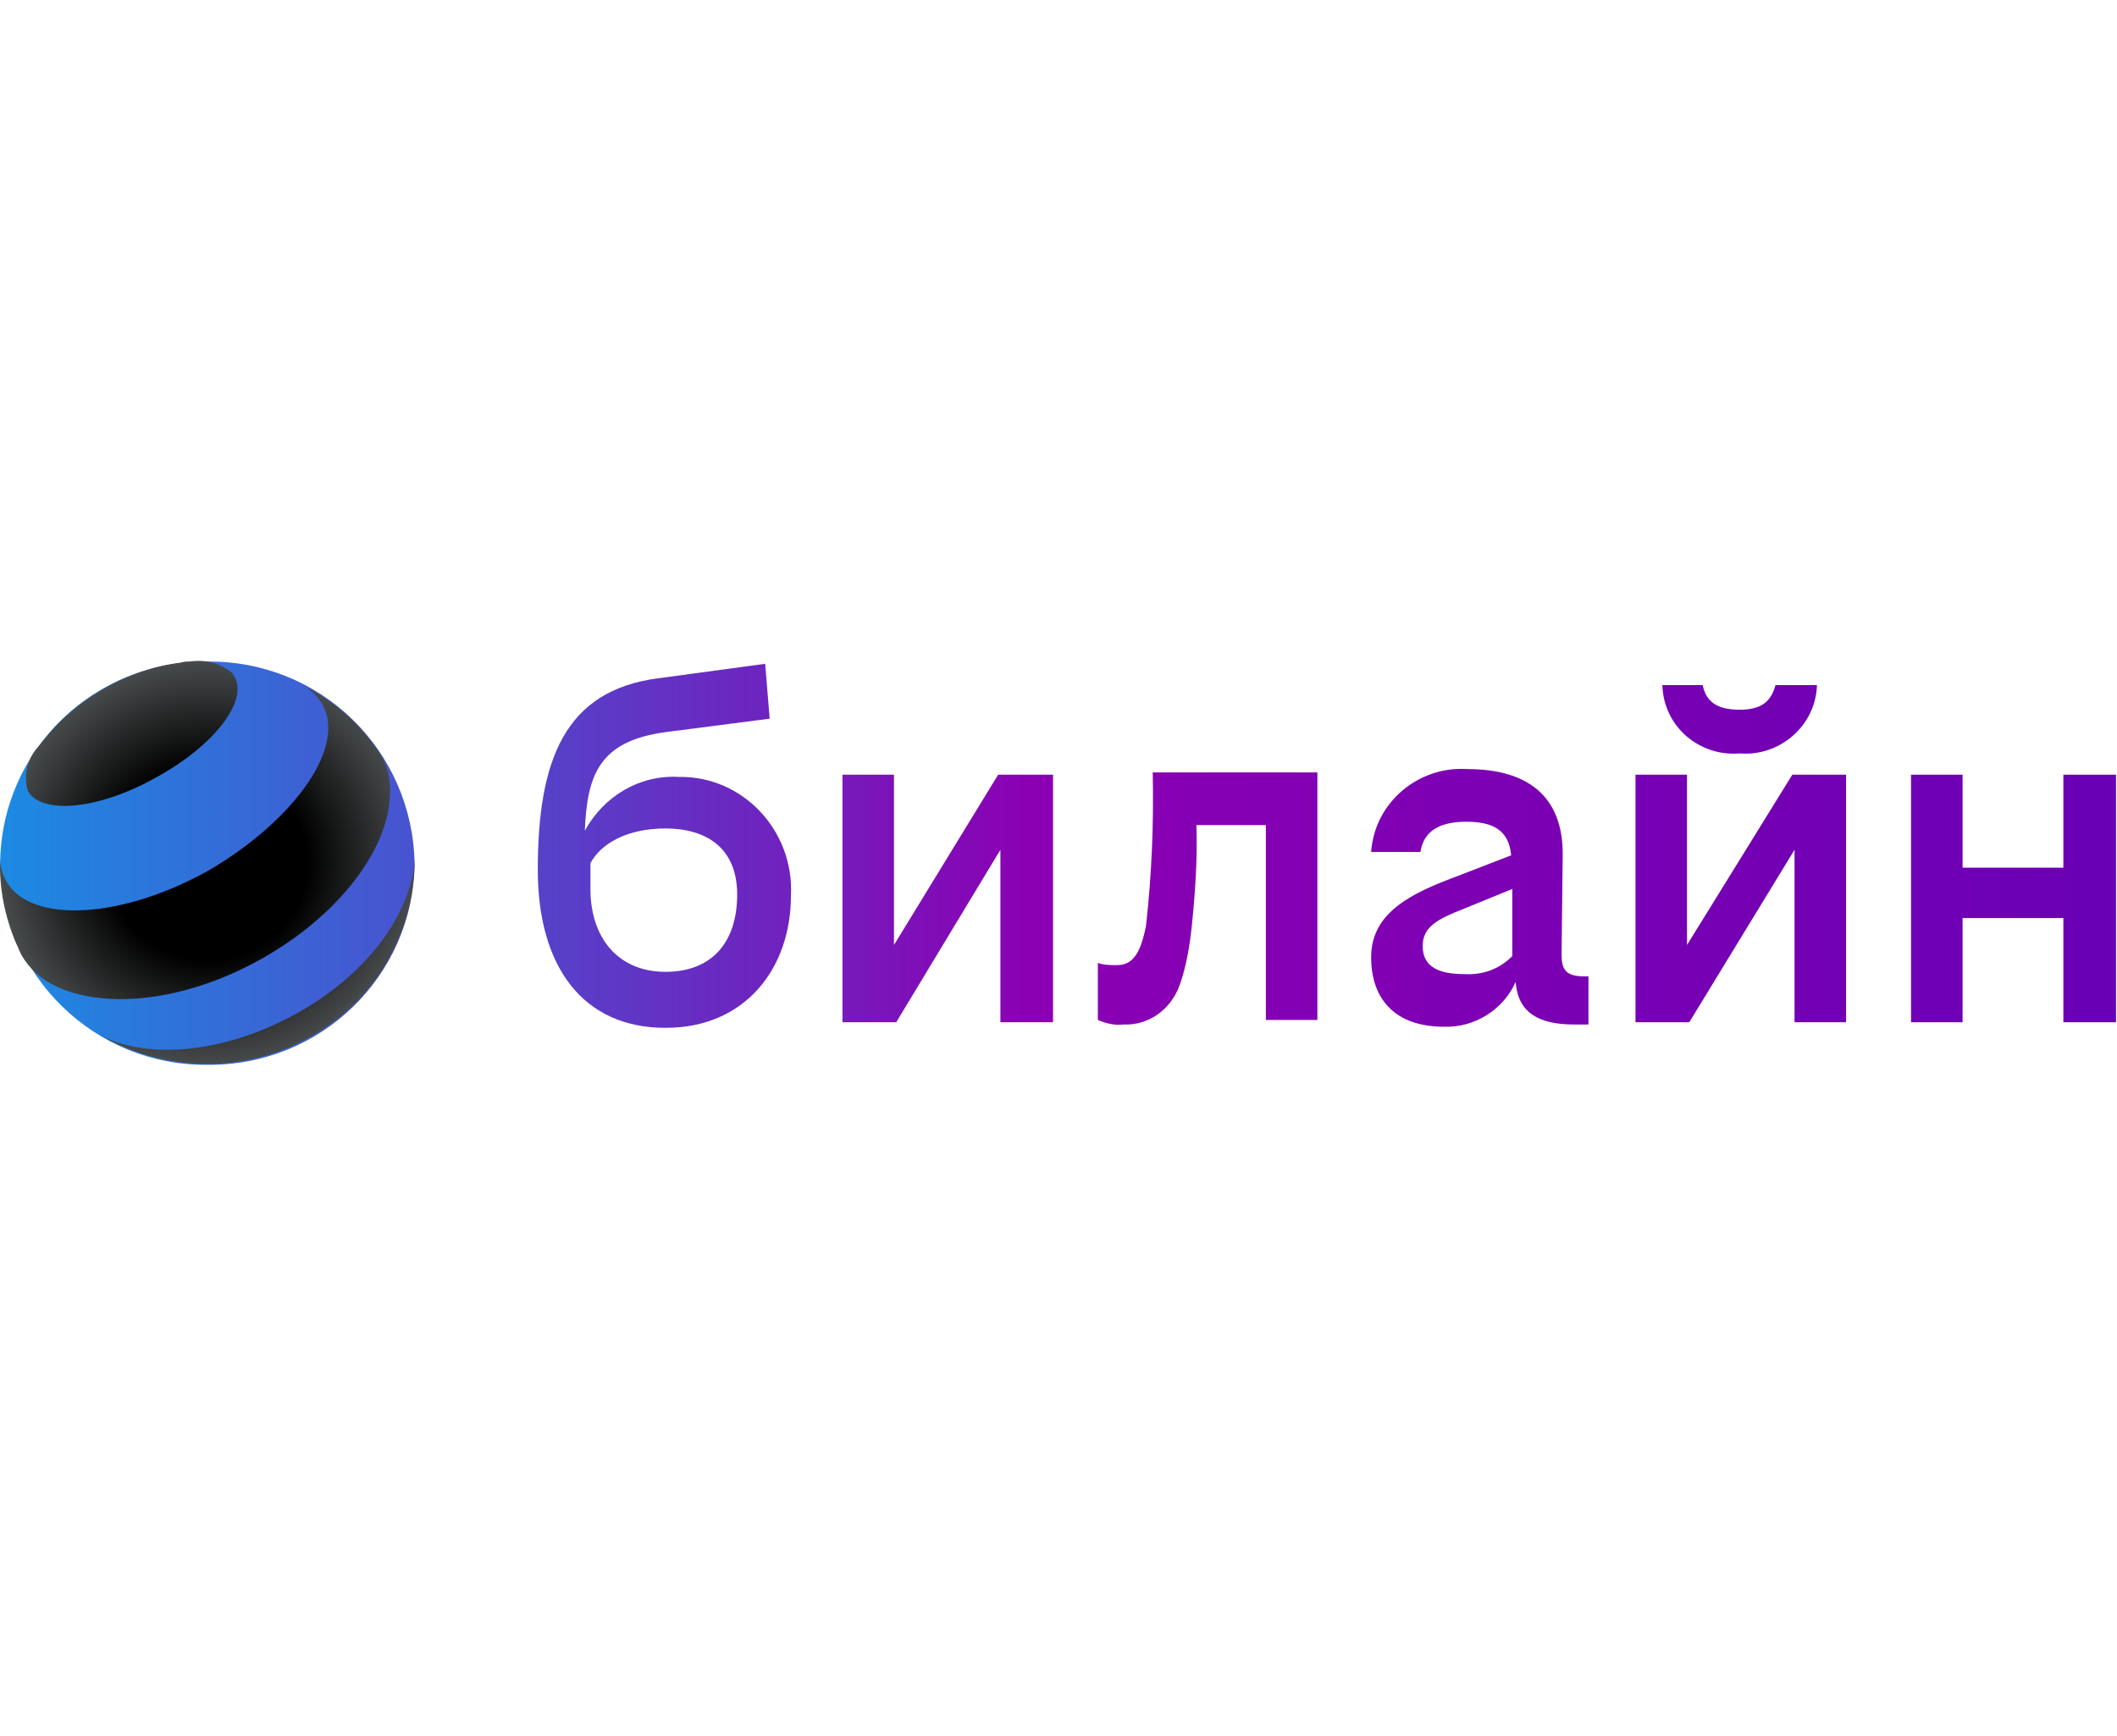 <svg xmlns="http://www.w3.org/2000/svg" width="189" height="155" fill="none"><path fill="url(#a)" fill-rule="evenodd" d="M18.513 95.06c10.1.1 18.4-7.9 18.5-18-.2-10.1-8.4-18.1-18.5-18-10.1-.1-18.4 7.9-18.5 18 .2 10.1 8.5 18.1 18.5 18Z" clip-rule="evenodd"/><path fill="url(#b)" fill-rule="evenodd" d="M155.312 67.26c3.6.3 6.8-2.5 6.9-6.1h-3.7c-.4 1.5-1.3 2.2-3.2 2.2-2 0-3-.7-3.3-2.2h-3.6c.1 3.7 3.3 6.4 6.9 6.1Z" clip-rule="evenodd"/><path fill="url(#c)" fill-rule="evenodd" d="M79.813 84.36v-15.2h-4.6v22.1h4.8l9.3-15.4v15.4h4.7v-22.1h-4.9l-9.3 15.2Z" clip-rule="evenodd"/><path fill="url(#d)" fill-rule="evenodd" d="M59.413 86.76c-4.2 0-6.7-3-6.7-7.4v-2.3c.9-1.7 3.2-3.1 6.7-3.1 3.6 0 6.4 1.7 6.4 5.9s-2.2 6.9-6.4 6.9Zm1.2-17.4c-3.5-.2-6.7 1.7-8.4 4.8.2-5 1.3-8 7.2-8.8l9.3-1.2-.4-4.9-9.6 1.3c-8.3 1.1-10.7 7.3-10.7 17.1 0 8.6 4 14.1 11.4 14.1 7.2 0 11.2-5.4 11.2-11.8.3-5.8-4.3-10.7-10-10.6Z" clip-rule="evenodd"/><path fill="url(#e)" fill-rule="evenodd" d="M184.212 69.16v8.3h-9v-8.3h-4.6v22.1h4.6v-9.3h9v9.3h4.7v-22.1h-4.7Z" clip-rule="evenodd"/><path fill="url(#f)" fill-rule="evenodd" d="M150.613 84.36v-15.2h-4.6v22.1h4.8l9.4-15.4v15.4h4.6v-22.1h-4.8l-9.4 15.2Z" clip-rule="evenodd"/><path fill="url(#g)" fill-rule="evenodd" d="M102.313 82.659c-.5 2.5-1.2 3.5-2.6 3.5-.6 0-1.2 0-1.7-.2v5.1c.7.3 1.5.5 2.3.4 2.2.1 4.2-1.3 5-3.5.6-1.7.9-3.5 1.1-5.4.3-3 .5-5.9.4-8.9h6.2v17.4h4.6v-22.1h-14.7c.1 4.7-.1 9.2-.6 13.7Z" clip-rule="evenodd"/><path fill="url(#h)" fill-rule="evenodd" d="M130.712 86.96c-2.2 0-3.7-.6-3.7-2.5 0-1.7 1.3-2.4 3.6-3.3l4.4-1.8v6c-1.2 1.2-2.7 1.7-4.3 1.6Zm8.7-1.7.1-8.8c.1-5.6-3.4-7.8-8.5-7.8-4.4-.3-8.3 3-8.6 7.4h4.4c.3-2 1.9-2.7 4.1-2.7 2.3 0 3.8.7 4 3l-5.7 2.2c-3.9 1.5-6.8 3.3-6.8 6.9 0 3.8 2.2 6.2 6.5 6.2 2.7.1 5.3-1.5 6.4-4 .2 2.7 2 3.8 5.2 3.8h1.3v-4.3h-.4c-1.5 0-2-.5-2-1.9Z" clip-rule="evenodd"/><path fill="url(#i)" fill-rule="evenodd" d="M26.513 90.46c-6.3 3.5-13.1 4.2-17.5 2 5.8 3.3 12.9 3.4 18.7.1 5.8-3.2 9.3-9.3 9.3-15.8-.3 4.8-4.2 10.2-10.5 13.7Zm2.2-27.7c-.4-.6-.9-1.1-1.5-1.5 2.3 1.2 4.3 2.8 5.9 4.9.3.3.5.7.8 1.1.7 1.1 1 2.4.9 3.8-.2 4.8-4.5 10.6-11.4 14.5-6.9 3.9-14.2 4.6-18.6 2.4-1.2-.6-2.2-1.5-2.9-2.7-.2-.4-.3-.7-.5-1.1-1-2.4-1.5-4.9-1.4-7.5 0 .7.2 1.4.6 2.1 2.2 3.7 10.3 3.3 18.1-1.1 7.8-4.6 12.3-11.2 10-14.9Zm-7.8-2.4c-.1-.1-.1-.2-.2-.3-1.1-.9-2.4-1.2-3.8-1-.3 0-.5 0-.8.1-2.4.3-4.7 1.1-6.8 2.3-2.1 1.2-3.9 2.7-5.4 4.6-.2.2-.3.4-.5.6-.9 1-1.3 2.3-1 3.7 0 .1.1.2.1.3 1.3 2.1 6.4 1.6 11.5-1.3 5.1-2.8 8.2-6.8 6.9-9Z" clip-rule="evenodd"/><defs><linearGradient id="a" x1=".153" x2="189.298" y1="77.058" y2="77.058" gradientUnits="userSpaceOnUse"><stop stop-color="#1C8AE2"/><stop offset=".486" stop-color="#8B00B3"/><stop offset="1" stop-color="#6900B5"/></linearGradient><linearGradient id="b" x1=".153" x2="189.297" y1="64.22" y2="64.22" gradientUnits="userSpaceOnUse"><stop stop-color="#1C8AE2"/><stop offset=".486" stop-color="#8B00B3"/><stop offset="1" stop-color="#6900B5"/></linearGradient><linearGradient id="c" x1=".154" x2="189.298" y1="80.211" y2="80.211" gradientUnits="userSpaceOnUse"><stop stop-color="#1C8AE2"/><stop offset=".486" stop-color="#8B00B3"/><stop offset="1" stop-color="#6900B5"/></linearGradient><linearGradient id="d" x1=".153" x2="189.298" y1="75.428" y2="75.428" gradientUnits="userSpaceOnUse"><stop stop-color="#1C8AE2"/><stop offset=".486" stop-color="#8B00B3"/><stop offset="1" stop-color="#6900B5"/></linearGradient><linearGradient id="e" x1=".153" x2="189.297" y1="80.211" y2="80.211" gradientUnits="userSpaceOnUse"><stop stop-color="#1C8AE2"/><stop offset=".486" stop-color="#8B00B3"/><stop offset="1" stop-color="#6900B5"/></linearGradient><linearGradient id="f" x1=".153" x2="189.298" y1="80.211" y2="80.211" gradientUnits="userSpaceOnUse"><stop stop-color="#1C8AE2"/><stop offset=".486" stop-color="#8B00B3"/><stop offset="1" stop-color="#6900B5"/></linearGradient><linearGradient id="g" x1=".153" x2="189.298" y1="80.374" y2="80.374" gradientUnits="userSpaceOnUse"><stop stop-color="#1C8AE2"/><stop offset=".486" stop-color="#8B00B3"/><stop offset="1" stop-color="#6900B5"/></linearGradient><linearGradient id="h" x1=".153" x2="189.297" y1="80.14" y2="80.14" gradientUnits="userSpaceOnUse"><stop stop-color="#1C8AE2"/><stop offset=".486" stop-color="#8B00B3"/><stop offset="1" stop-color="#6900B5"/></linearGradient><radialGradient id="i" cx="0" cy="0" r="1" gradientTransform="matrix(18.511 0 0 17.985 18.542 77.058)" gradientUnits="userSpaceOnUse"><stop/><stop offset=".48"/><stop offset="1" stop-color="#474A4B"/></radialGradient></defs></svg>